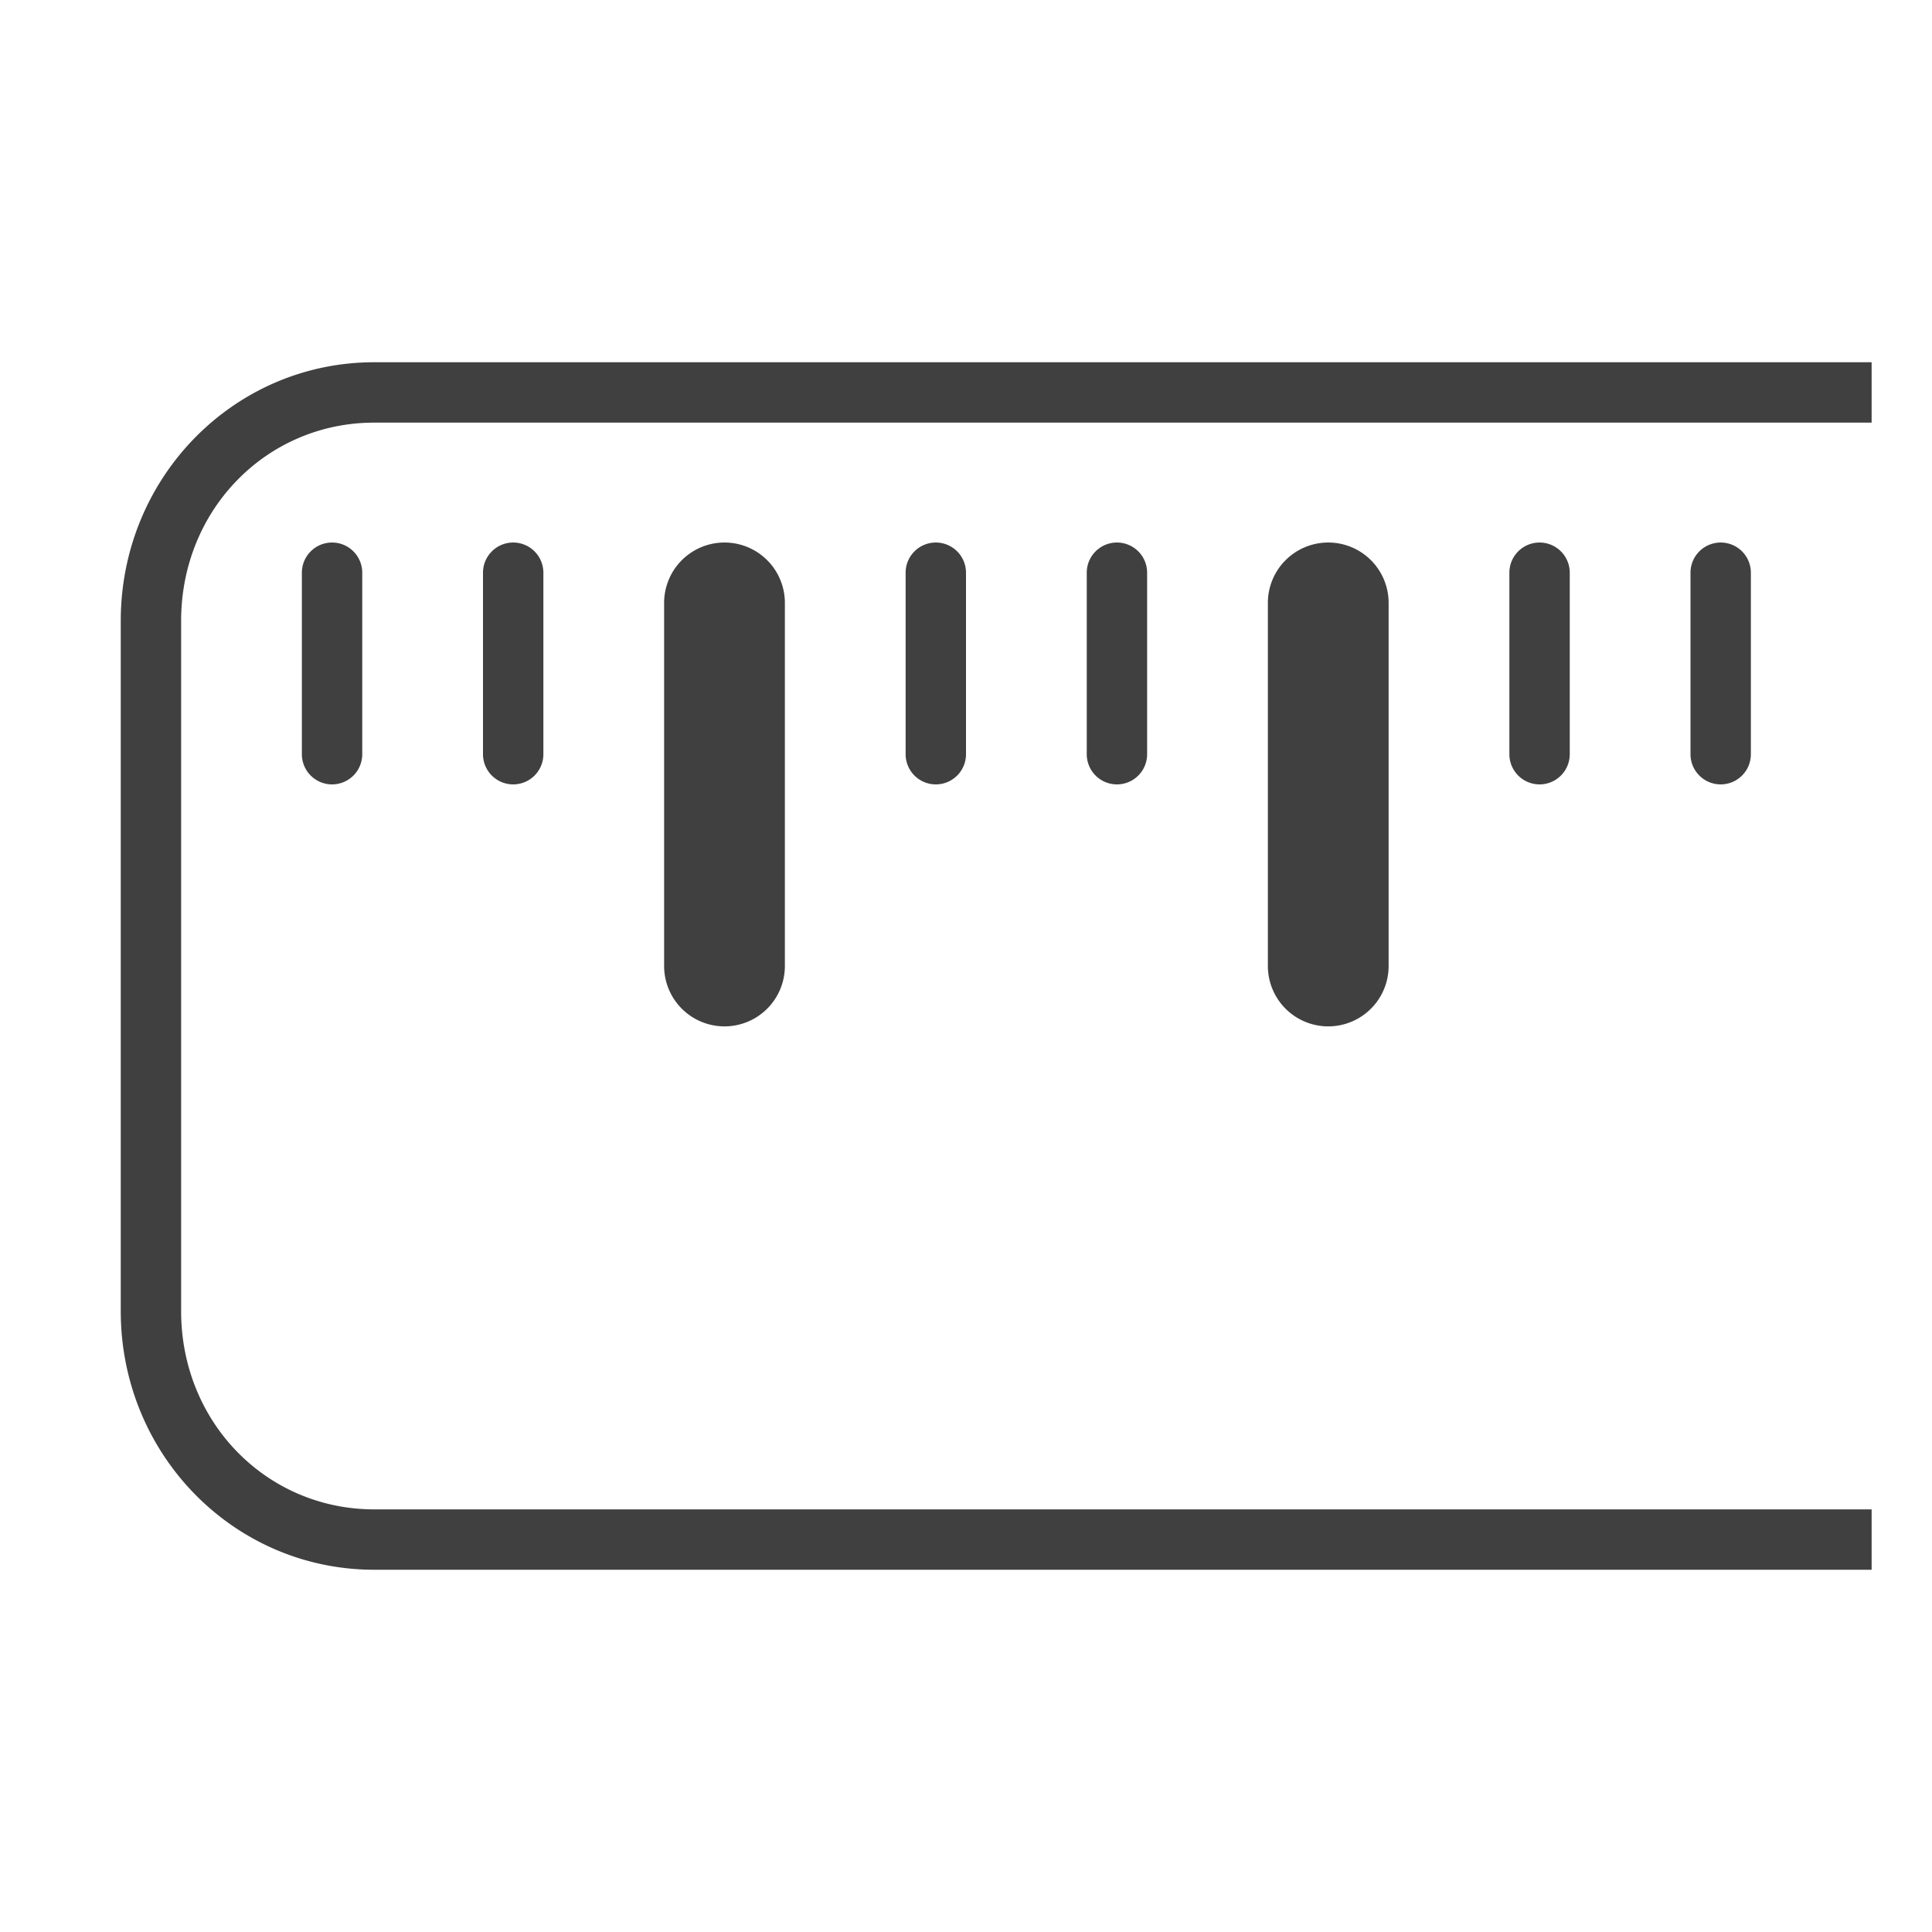 <svg xmlns="http://www.w3.org/2000/svg" width="32" height="32" version="1.1">
 <g id="22-22-kruler" transform="translate(32,10)">
  <rect style="opacity:0.001" width="22" height="22" x="0" y="0"/>
  <path style="opacity:1;fill:#404040" d="M 4,4 C 2.338,4 1,5.338 1,7 v 4 4 c 0,1.662 1.338,3 3,3 H 21 V 17 H 4 C 2.875,17 2,16.125 2,15 V 11 7 C 2,5.875 2.875,5 4,5 H 21 V 4 Z M 7.984,5.986 A 1,1 0 0 0 7,7 v 4 a 1,1 0 1 0 2,0 V 7 A 1,1 0 0 0 7.984,5.986 Z m 7,0 A 1,1 0 0 0 14,7 v 4 a 1,1 0 1 0 2,0 V 7 A 1,1 0 0 0 14.984,5.986 Z M 3.492,5.992 A 0.5,0.5 0 0 0 3,6.5 v 2 a 0.5,0.5 0 1 0 1,0 v -2 A 0.5,0.5 0 0 0 3.492,5.992 Z m 2,0 A 0.5,0.5 0 0 0 5,6.5 v 2 a 0.5,0.5 0 1 0 1,0 v -2 A 0.5,0.5 0 0 0 5.492,5.992 Z m 5,0 A 0.5,0.5 0 0 0 10,6.5 v 2 a 0.5,0.5 0 1 0 1,0 v -2 A 0.5,0.5 0 0 0 10.492,5.992 Z m 2,0 A 0.5,0.5 0 0 0 12,6.5 v 2 a 0.5,0.5 0 1 0 1,0 v -2 A 0.5,0.5 0 0 0 12.492,5.992 Z m 5,0 C 17.216,5.996 16.996,6.224 17,6.5 v 2 c -0.01,0.676 1.01,0.676 1,0 v -2 C 18.004,6.218 17.774,5.988 17.492,5.992 Z m 2,0 C 19.216,5.996 18.996,6.224 19,6.5 v 2 c -0.01,0.676 1.01,0.676 1,0 v -2 C 20.004,6.218 19.774,5.988 19.492,5.992 Z"/>
 </g>
 <g id="kruler">
  <rect style="opacity:0.001" width="32" height="32" x="0" y="0"/>
  <path style="opacity:1;fill:#404040" d="M 6.199 6 C 3.872 6 2 7.911 2 10.285 L 2 16 L 2 21.715 C 2 24.089 3.872 26 6.199 26 L 31 26 L 31 25 L 6.199 25 C 4.42 25 3 23.563 3 21.715 L 3 16 L 3 10.285 C 3 8.437 4.42 7 6.199 7 L 31 7 L 31 6 L 6.199 6 z M 5.492 8.986 A 0.5 0.5 0 0 0 5 9.492 L 5 12.492 A 0.5 0.5 0 1 0 6 12.492 L 6 9.492 A 0.5 0.5 0 0 0 5.492 8.986 z M 8.492 8.986 A 0.5 0.5 0 0 0 8 9.492 L 8 12.492 A 0.5 0.5 0 1 0 9 12.492 L 9 9.492 A 0.5 0.5 0 0 0 8.492 8.986 z M 11.984 8.986 A 1 1 0 0 0 11 10 L 11 16 A 1 1 0 1 0 13 16 L 13 10 A 1 1 0 0 0 11.984 8.986 z M 15.492 8.986 A 0.5 0.5 0 0 0 15 9.492 L 15 12.492 A 0.5 0.5 0 1 0 16 12.492 L 16 9.492 A 0.5 0.5 0 0 0 15.492 8.986 z M 18.492 8.986 A 0.5 0.5 0 0 0 18 9.492 L 18 12.492 A 0.5 0.5 0 1 0 19 12.492 L 19 9.492 A 0.5 0.5 0 0 0 18.492 8.986 z M 21.984 8.986 A 1 1 0 0 0 21 10 L 21 16 A 1 1 0 1 0 23 16 L 23 10 A 1 1 0 0 0 21.984 8.986 z M 25.492 8.986 A 0.5 0.5 0 0 0 25 9.492 L 25 12.492 A 0.5 0.5 0 1 0 26 12.492 L 26 9.492 A 0.5 0.5 0 0 0 25.492 8.986 z M 28.492 8.986 A 0.5 0.5 0 0 0 28 9.492 L 28 12.492 A 0.5 0.5 0 1 0 29 12.492 L 29 9.492 A 0.5 0.5 0 0 0 28.492 8.986 z"/>
 </g>
</svg>
